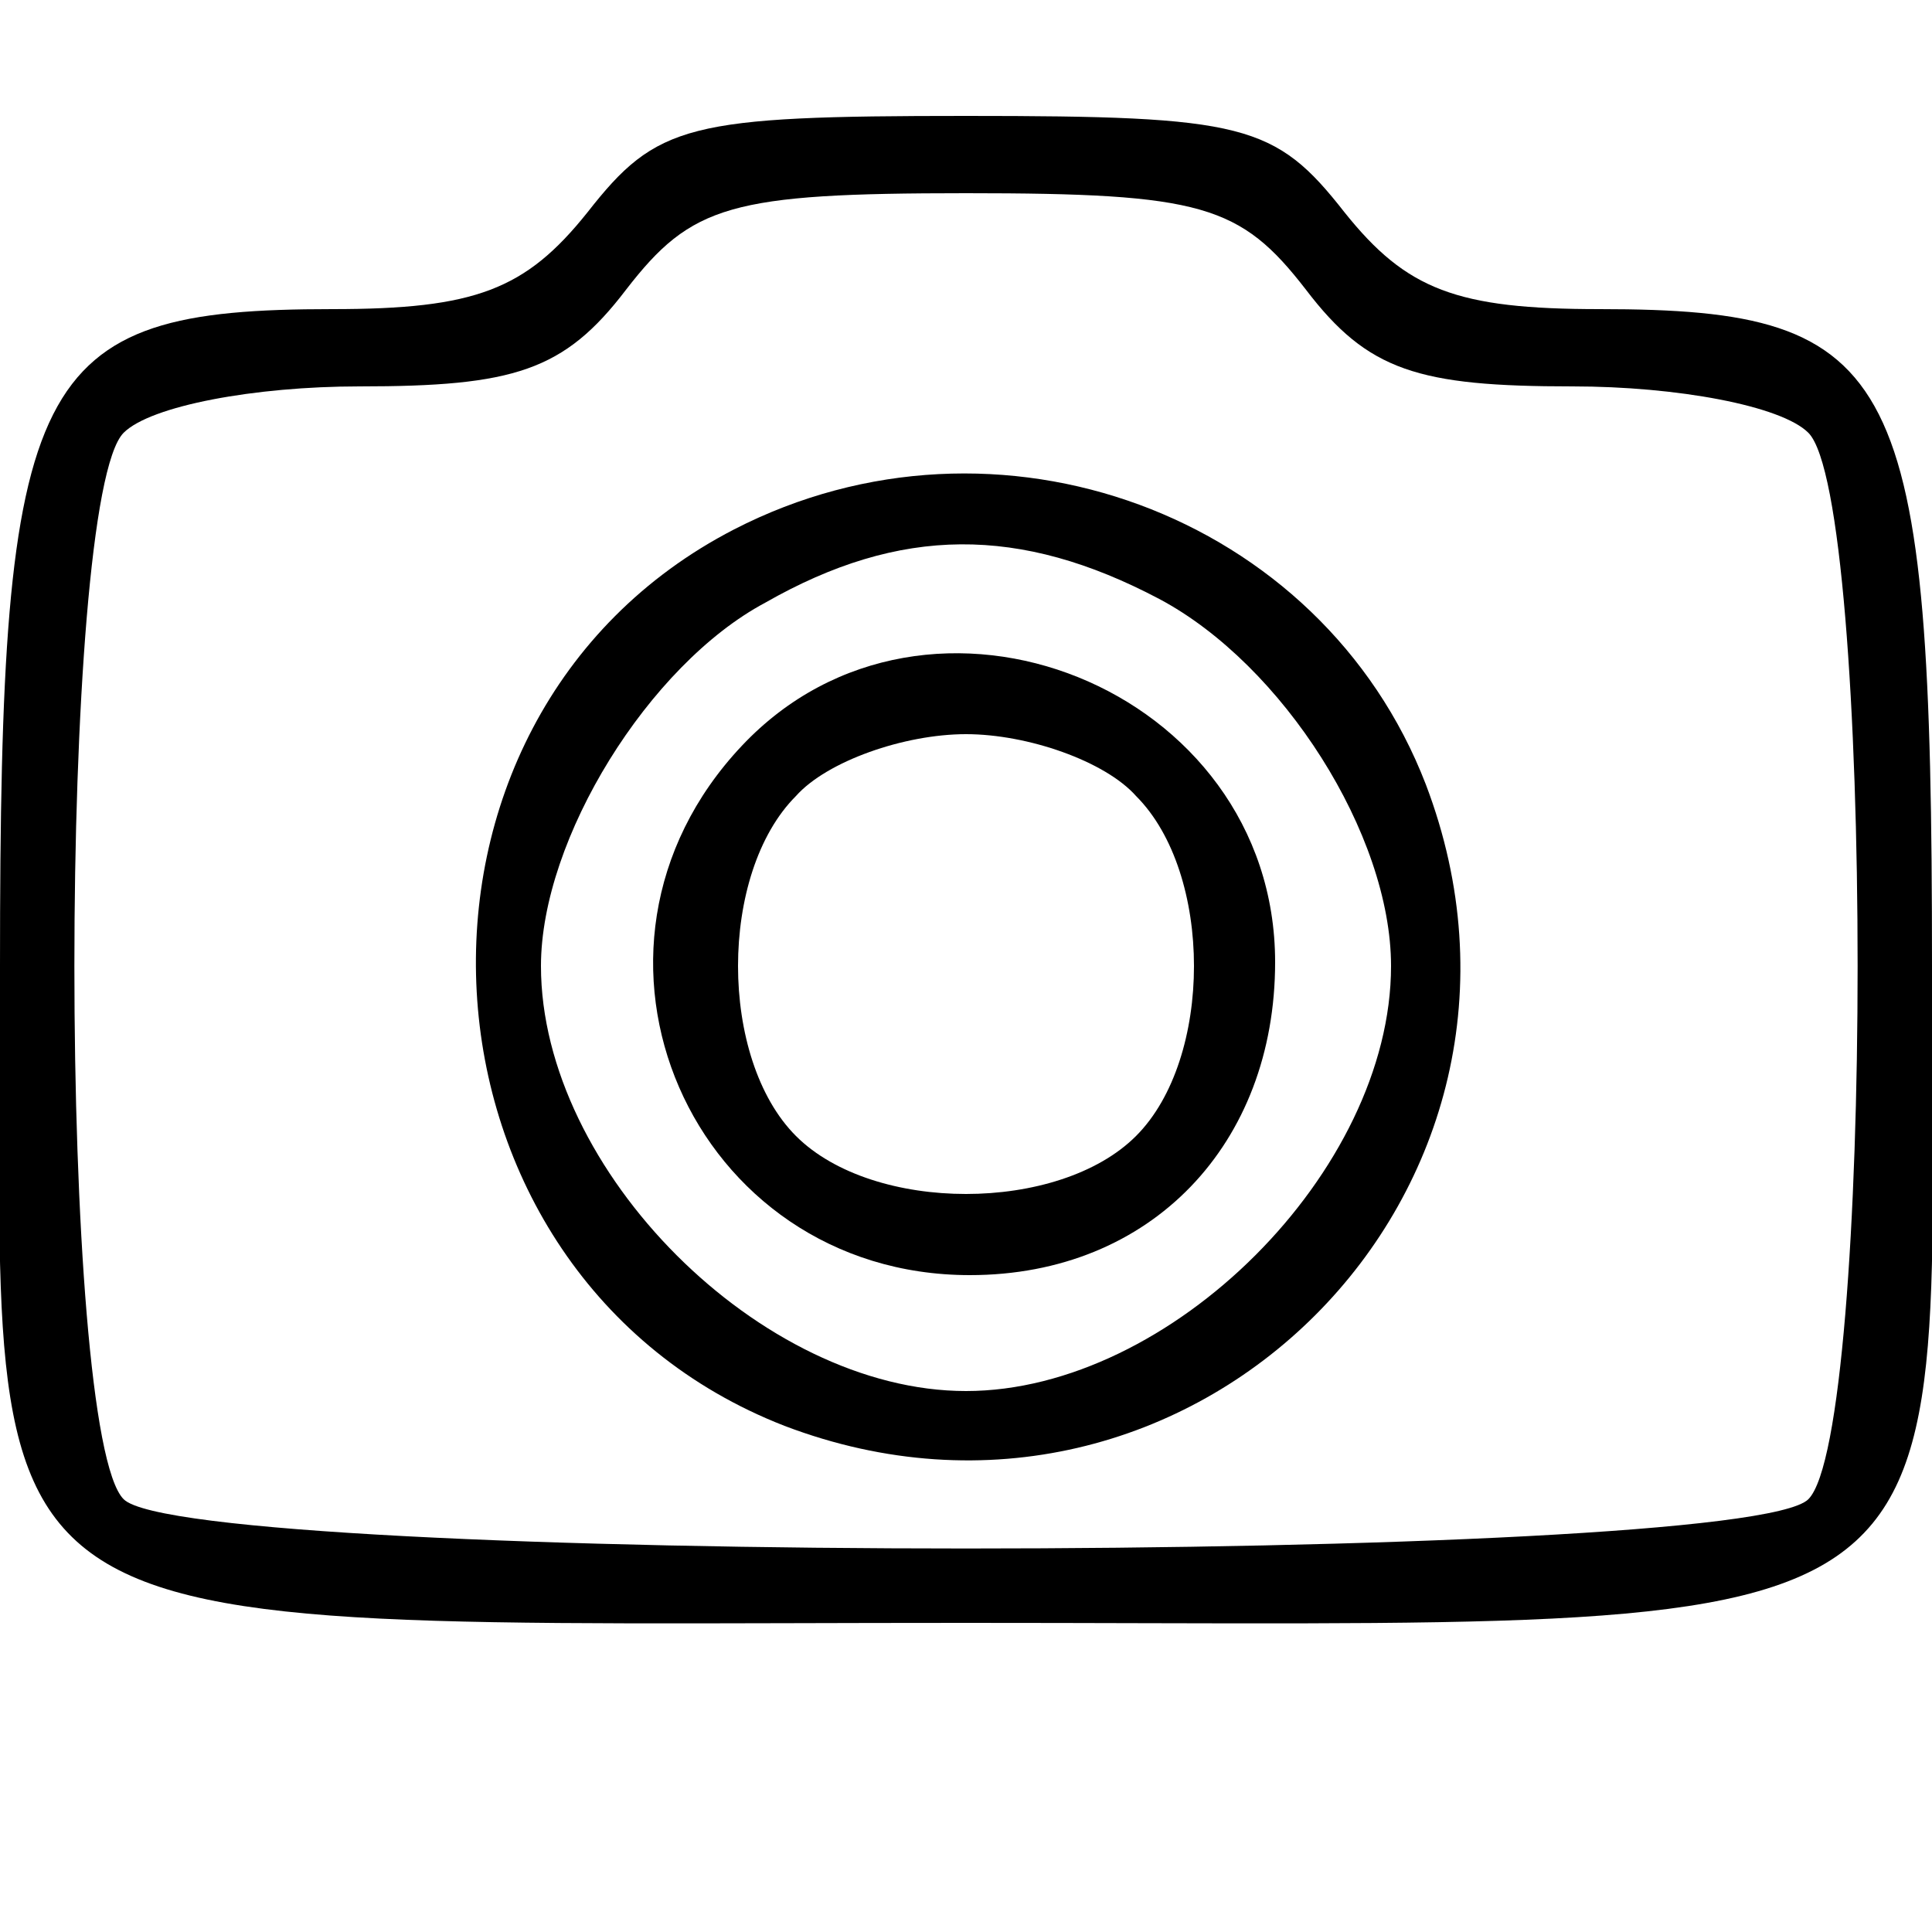 <?xml version="1.0" standalone="no"?>
<!DOCTYPE svg PUBLIC "-//W3C//DTD SVG 20010904//EN"
 "http://www.w3.org/TR/2001/REC-SVG-20010904/DTD/svg10.dtd">
<svg version="1.0" xmlns="http://www.w3.org/2000/svg"
 width="50pt" height="50pt" viewBox="0 0 50 50"
 preserveAspectRatio="xMidYMid meet">

<g transform="translate(0,50) scale(0.1,-0.1)"
fill="#000000" stroke="none">
<path d="M152 445 c-16 -20 -29 -25 -66 -25 -78 0 -86 -16 -86 -170 0 -181
-17 -170 250 -170 267 0 250 -11 250 170 0 154 -8 170 -86 170 -37 0 -50 5
-66 25 -18 23 -26 25 -98 25 -72 0 -80 -2 -98 -25z m186 -20 c16 -21 29 -25
69 -25 27 0 54 -5 61 -12 17 -17 17 -259 0 -276 -17 -17 -419 -17 -436 0 -17
17 -17 259 0 276 7 7 34 12 61 12 40 0 53 4 69 25 17 22 27 25 88 25 61 0 71
-3 88 -25z"/>
<path d="M190 363 c-95 -49 -87 -193 13 -232 105 -40 206 61 166 166 -27 70
-111 101 -179 66z m110 -18 c32 -17 60 -61 60 -95 0 -53 -57 -110 -110 -110
-53 0 -110 57 -110 110 0 33 28 78 58 94 35 20 66 20 102 1z"/>
<path d="M192 307 c-50 -53 -13 -137 59 -137 47 0 79 34 79 81 0 71 -90 107
-138 56z m102 -13 c20 -20 20 -68 0 -88 -20 -20 -68 -20 -88 0 -20 20 -20 68
0 88 8 9 28 16 44 16 16 0 36 -7 44 -16z"/>
</g>
</svg>
